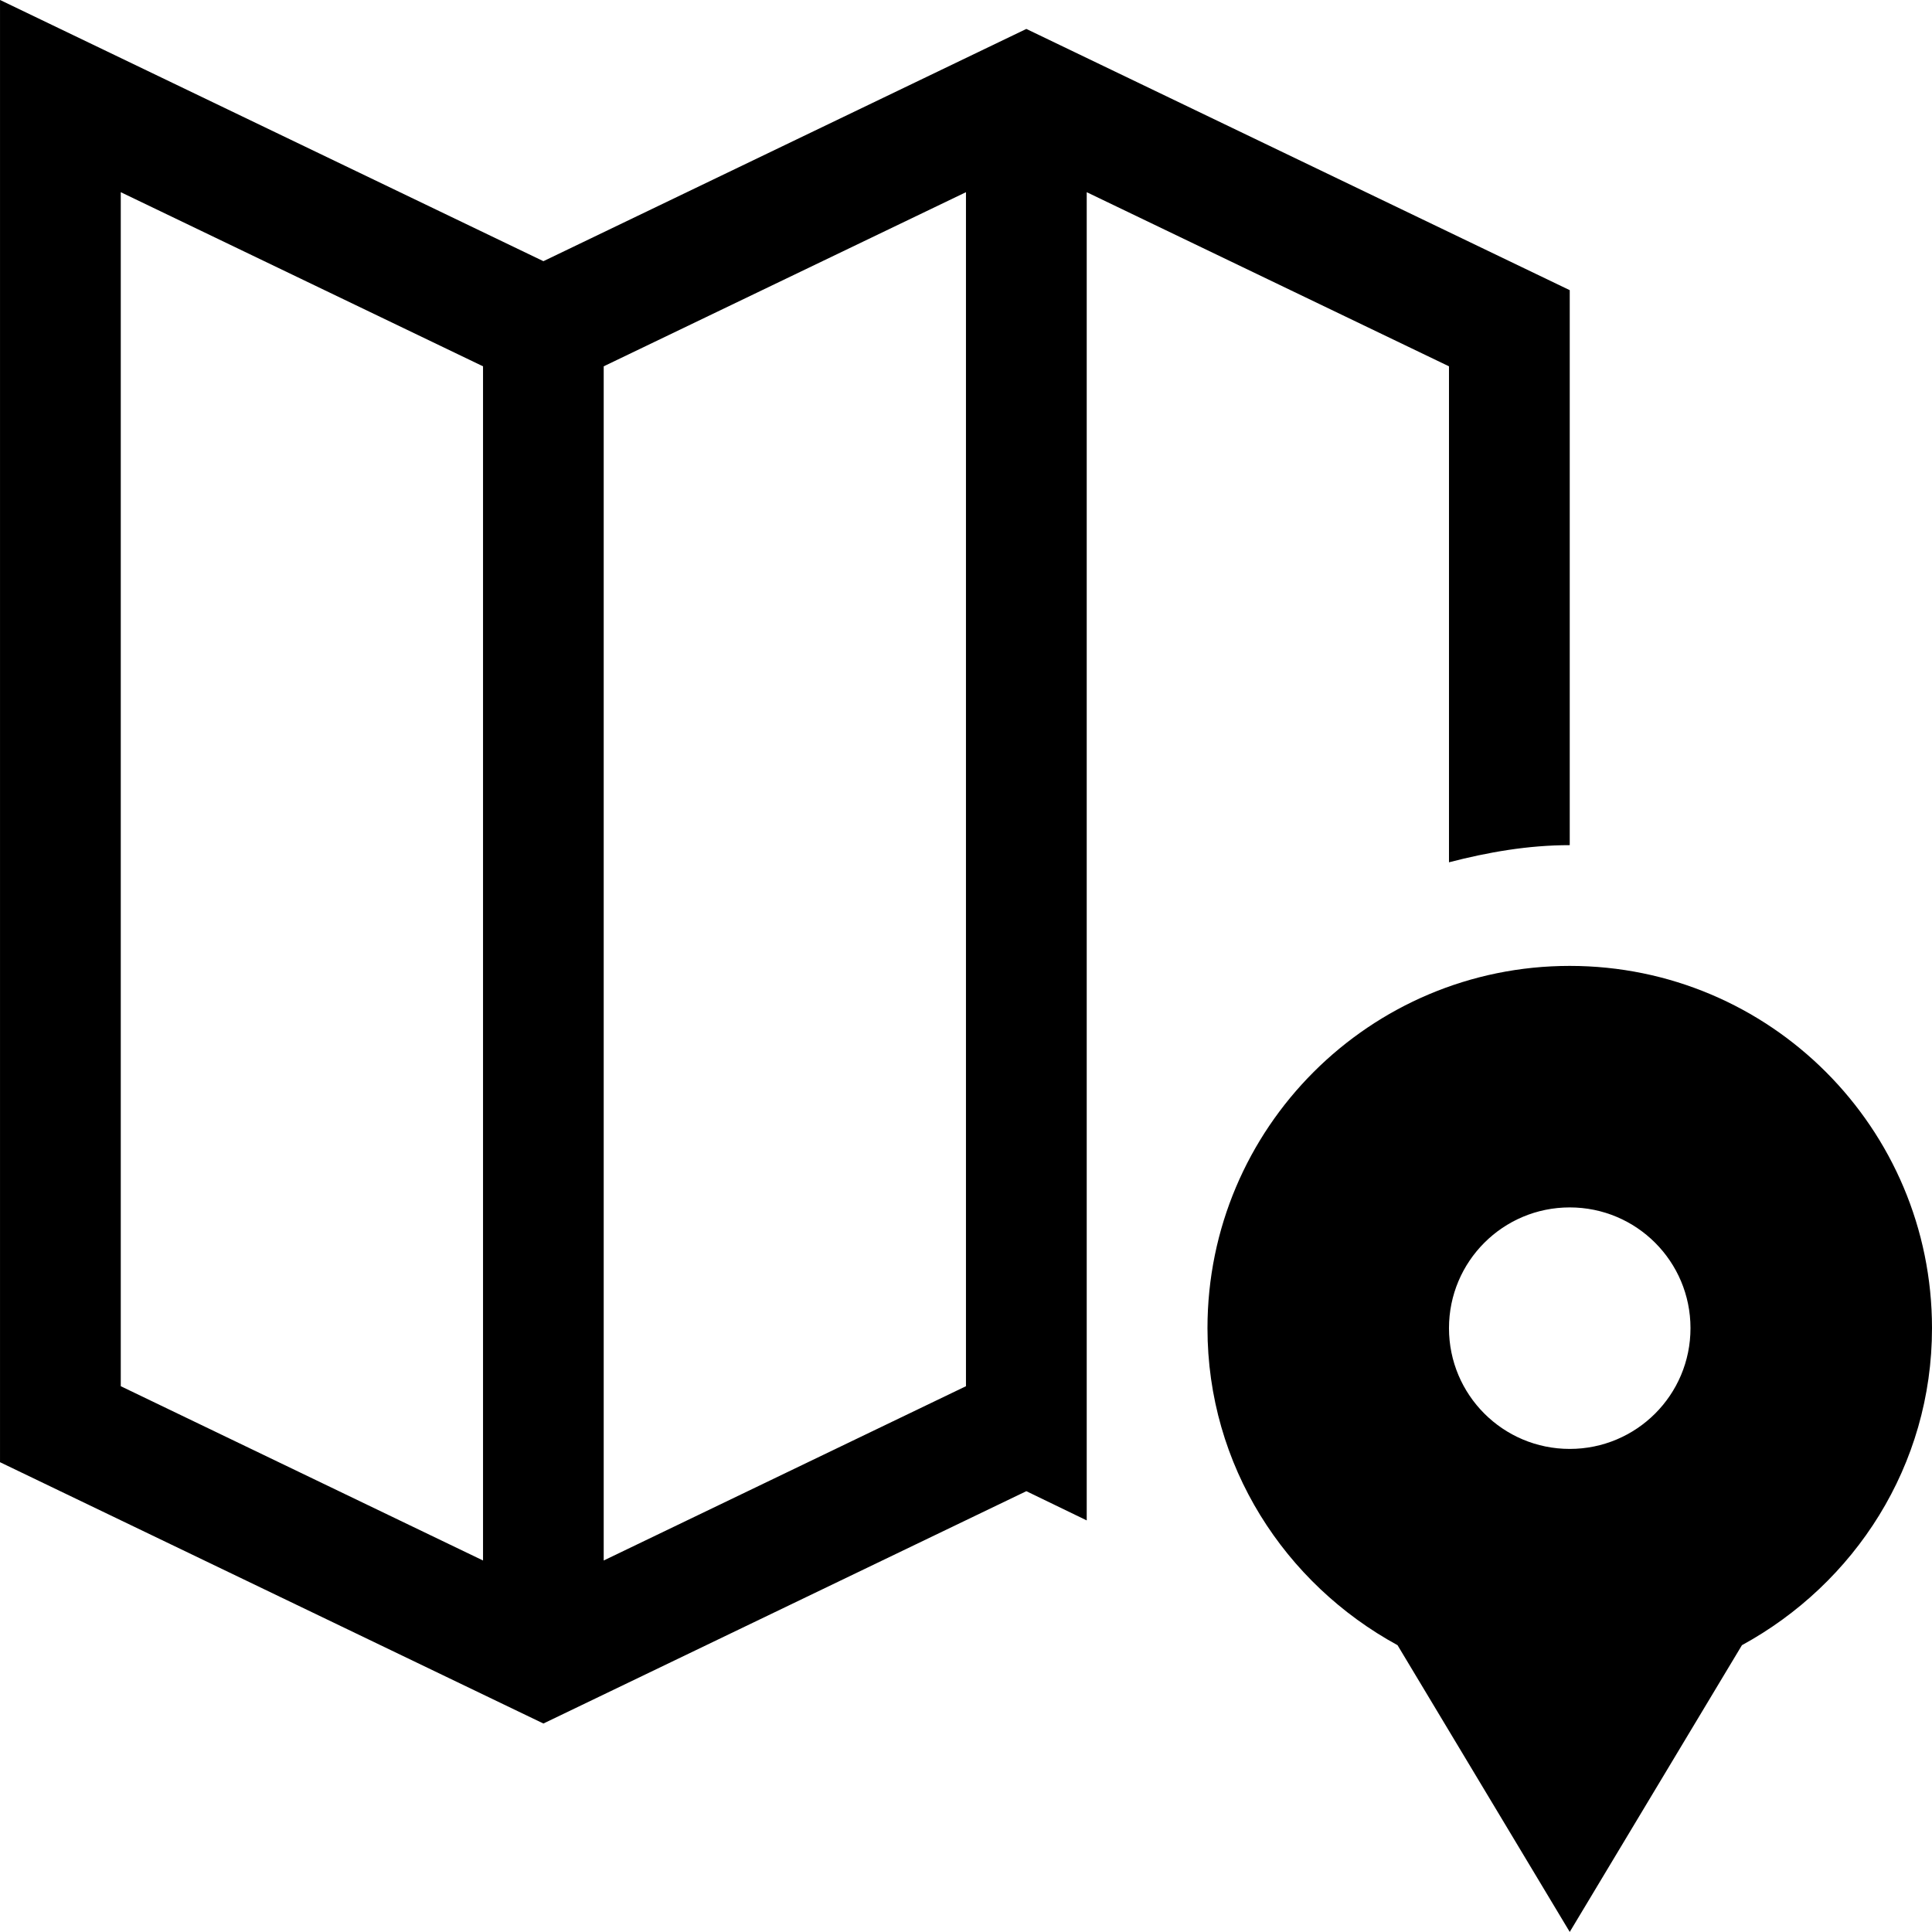 <?xml version="1.0" encoding="UTF-8" standalone="no"?>
<!-- Created with Inkscape (http://www.inkscape.org/) -->

<svg
   xmlns:dc="http://purl.org/dc/elements/1.1/"
   xmlns:cc="http://creativecommons.org/ns#"
   xmlns:rdf="http://www.w3.org/1999/02/22-rdf-syntax-ns#"
   xmlns:svg="http://www.w3.org/2000/svg"
   xmlns="http://www.w3.org/2000/svg"
   xmlns:sodipodi="http://sodipodi.sourceforge.net/DTD/sodipodi-0.dtd"
   xmlns:inkscape="http://www.inkscape.org/namespaces/inkscape"
   version="1.1"
   width="29.999"
   height="29.999"
   id="svg3335"
   inkscape:version="0.48.4 r9939"
   sodipodi:docname="Cartographie.svg">
  <sodipodi:namedview
     pagecolor="#ffffff"
     bordercolor="#666666"
     borderopacity="1"
     objecttolerance="10"
     gridtolerance="10"
     guidetolerance="10"
     inkscape:pageopacity="0"
     inkscape:pageshadow="2"
     inkscape:window-width="2560"
     inkscape:window-height="1354"
     id="namedview8"
     showgrid="false"
     inkscape:zoom="7.8669943"
     inkscape:cx="-10.486851"
     inkscape:cy="14.999375"
     inkscape:window-x="0"
     inkscape:window-y="24"
     inkscape:window-maximized="1"
     inkscape:current-layer="svg3335" />
  <defs
     id="defs3337" />
  <g
     transform="translate(-204.286,-374.506)"
     id="layer1"
     style="stroke:none;stroke-opacity:1;fill:{%color.black%};fill-opacity:1">
    <g
       transform="matrix(1.25,0,0,-1.25,228.66,397.004)"
       id="g96"
       style="stroke:none;stroke-opacity:1;fill:{%color.black%};fill-opacity:1">
      <path
         d="M 0,0 C -0.829,0 -1.5,0.671 -1.5,1.5 -1.5,2.329 -0.829,3 0,3 0.829,3 1.5,2.329 1.5,1.5 1.5,0.671 0.829,0 0,0 m 0,6 c -2.484,0 -4.5,-2.015 -4.5,-4.5 0,-1.708 0.961,-3.174 2.361,-3.938 L 0,-6 2.139,-2.438 C 3.539,-1.674 4.5,-0.208 4.5,1.5 4.5,3.985 2.487,6 0,6 m -7.5,-5.221 -4.5,-2.165 0,14.834 4.5,2.163 0,-14.832 z m -5.999,-2.165 -4.5,2.165 0,14.832 4.5,-2.163 0,-14.834 z M -1.5,7.287 C -1.017,7.412 -0.521,7.5 0,7.5 l 0,6.894 -6.75,3.245 -5.999,-2.885 -6.75,3.245 0,-18.164 6.75,-3.246 5.999,2.886 0.75,-0.363 0,16.499 4.5,-2.163 0,-6.161 z"
         id="path98"
         style="fill:{%color.black%};fill-opacity:1;fill-rule:nonzero;stroke:none;stroke-opacity:1" />
    </g>
  </g>
</svg>
